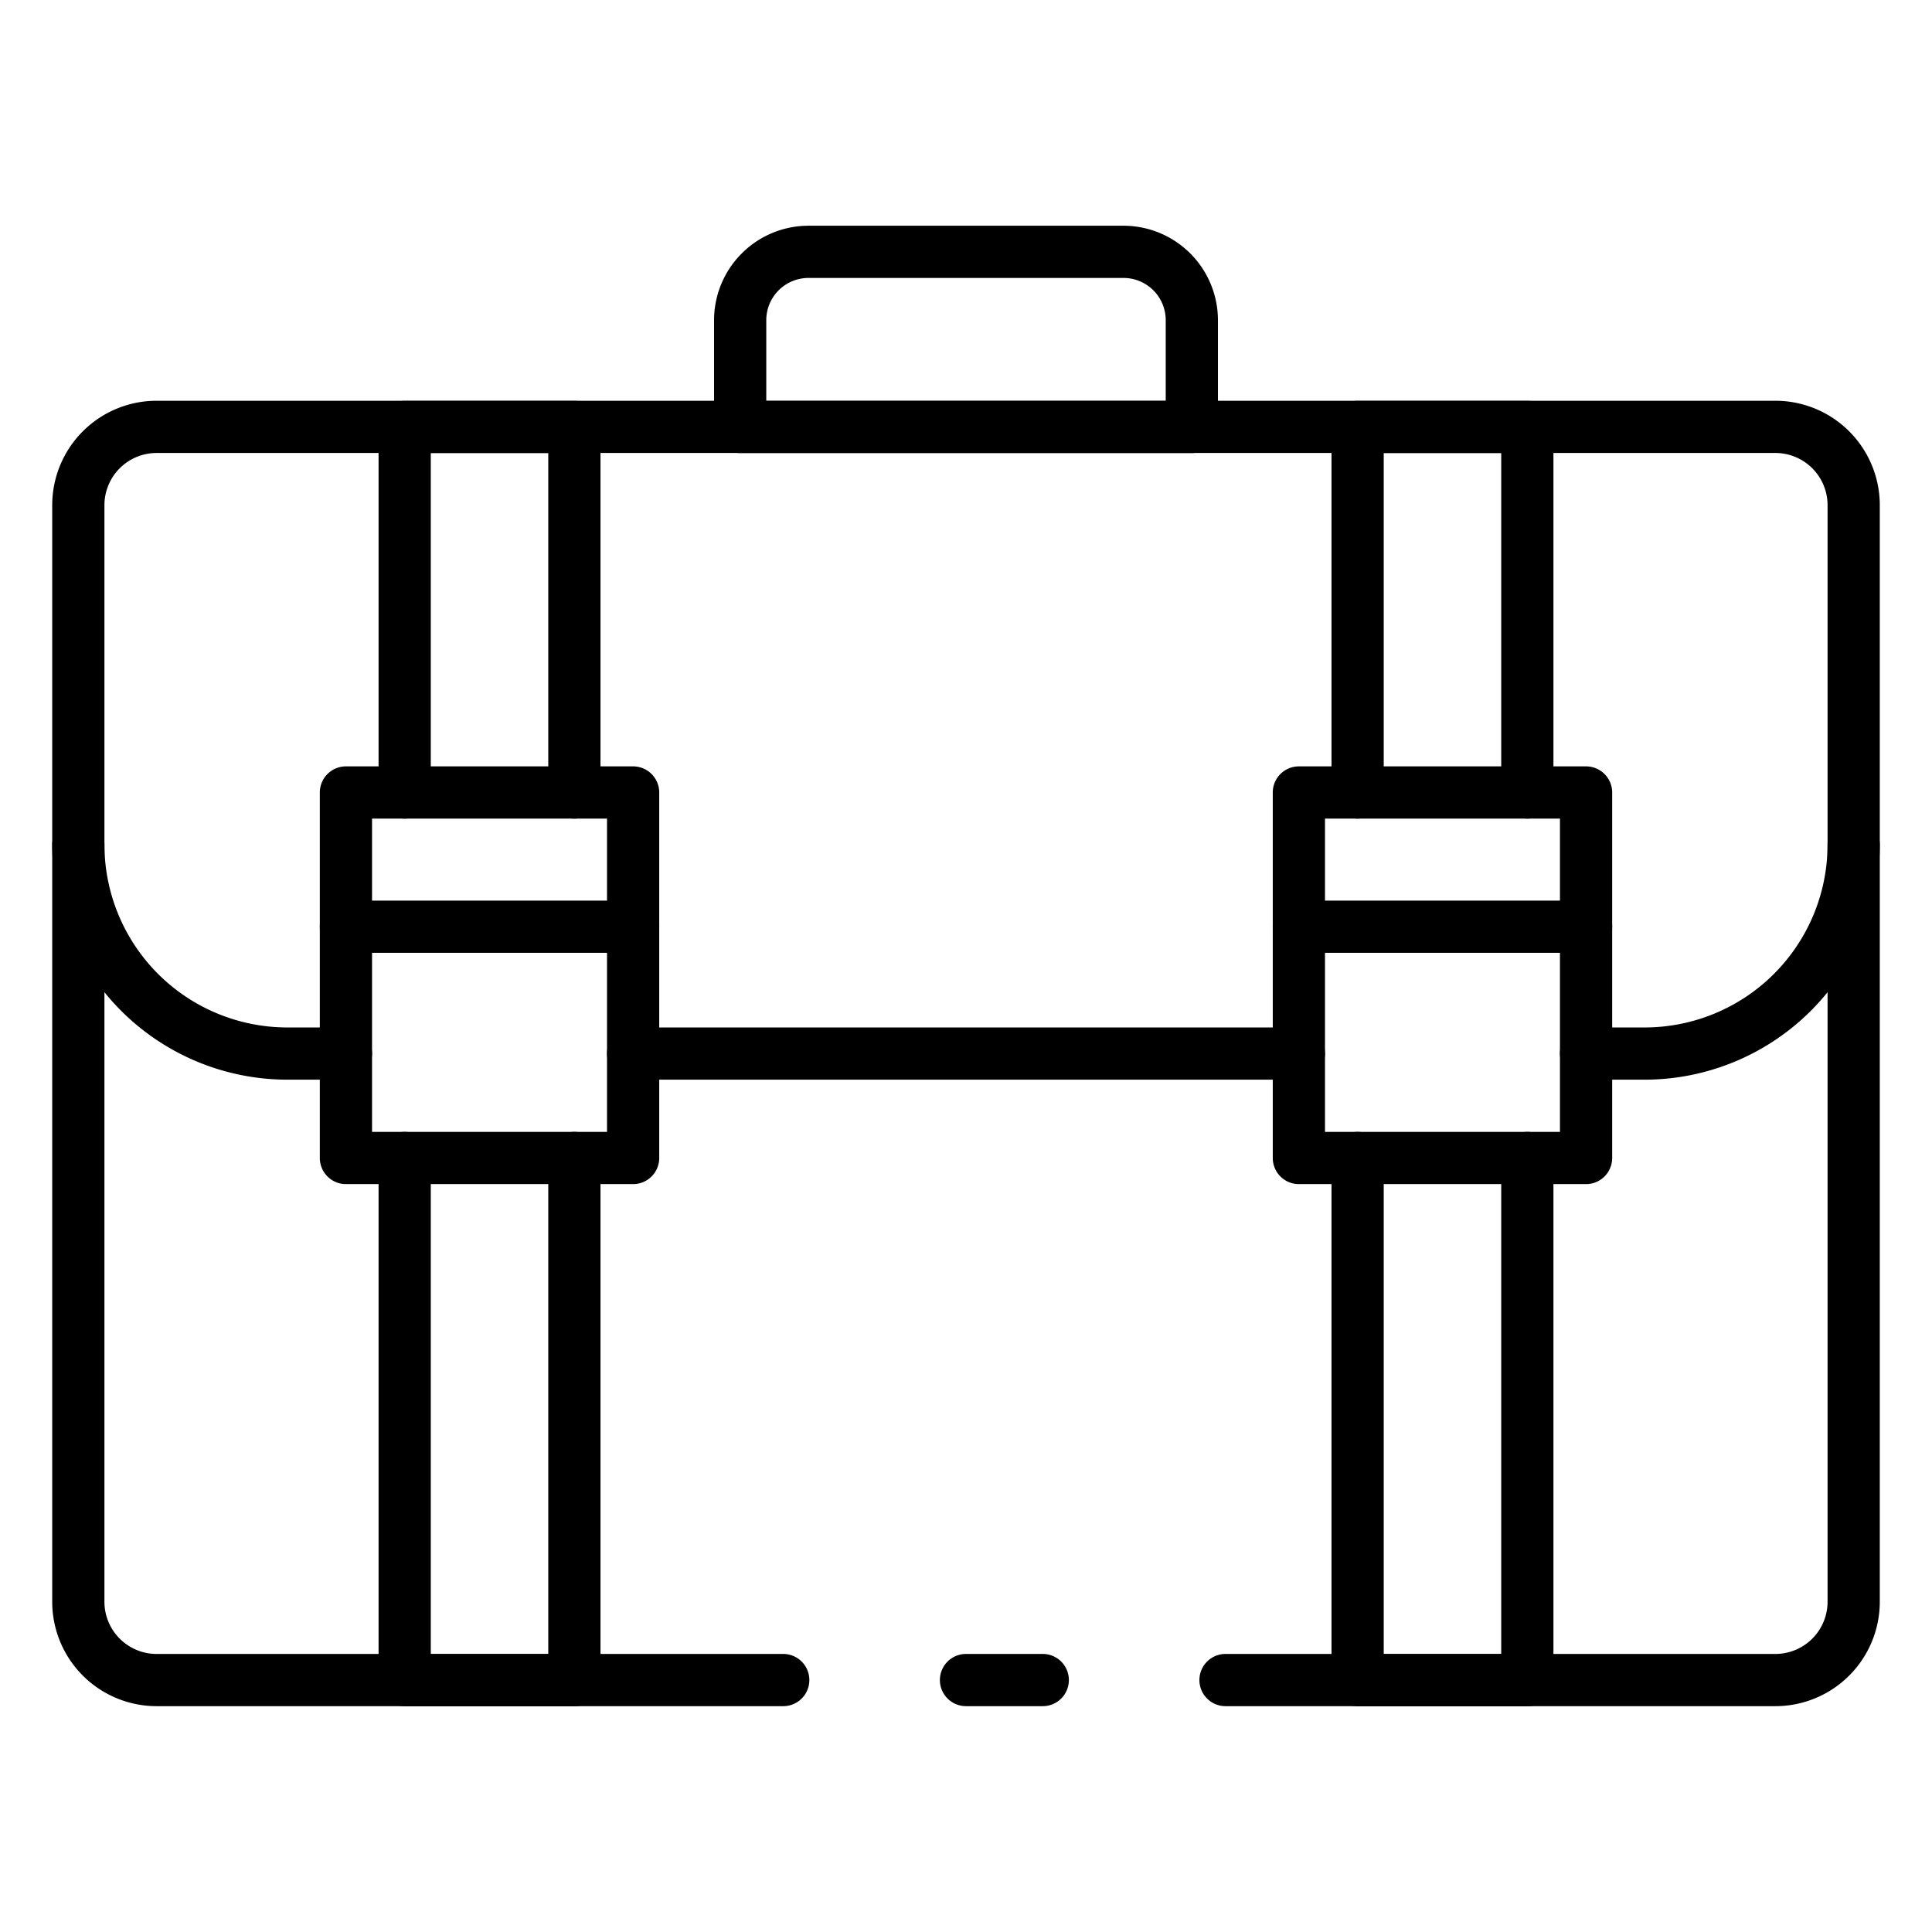 <svg id="Icons" height="512" viewBox="0 0 74 74" width="512" xmlns="http://www.w3.org/2000/svg"><path d="m68 65.35h-21.06a1 1 0 0 1 0-2h21.06a2 2 0 0 0 2-2v-42a2 2 0 0 0 -2-2h-62a2 2 0 0 0 -2 2v42a2 2 0 0 0 2 2h24a1 1 0 0 1 0 2h-24a4 4 0 0 1 -4-4v-42a4 4 0 0 1 4-4h62a4 4 0 0 1 4 4v42a4 4 0 0 1 -4 4z"/><path d="m39.94 65.35h-2.94a1 1 0 0 1 0-2h2.94a1 1 0 1 1 0 2z"/><path d="m58.5 31.354a1 1 0 0 1 -1-1v-13h-4.5v13a1 1 0 0 1 -2 0v-14a1 1 0 0 1 1-1h6.5a1 1 0 0 1 1 1v14a1 1 0 0 1 -1 1z"/><path d="m58.5 65.354h-6.5a1 1 0 0 1 -1-1v-20a1 1 0 0 1 2 0v19h4.5v-19a1 1 0 0 1 2 0v20a1 1 0 0 1 -1 1z"/><path d="m60.75 45.354h-11a1 1 0 0 1 -1-1v-14a1 1 0 0 1 1-1h11a1 1 0 0 1 1 1v14a1 1 0 0 1 -1 1zm-10-2h9v-12h-9z"/><path d="m60.75 36.495h-11a1 1 0 0 1 0-2h11a1 1 0 0 1 0 2z"/><path d="m22 31.354a1 1 0 0 1 -1-1v-13h-4.5v13a1 1 0 0 1 -2 0v-14a1 1 0 0 1 1-1h6.5a1 1 0 0 1 1 1v14a1 1 0 0 1 -1 1z"/><path d="m22 65.354h-6.5a1 1 0 0 1 -1-1v-20a1 1 0 0 1 2 0v19h4.5v-19a1 1 0 0 1 2 0v20a1 1 0 0 1 -1 1z"/><path d="m24.25 45.354h-11a1 1 0 0 1 -1-1v-14a1 1 0 0 1 1-1h11a1 1 0 0 1 1 1v14a1 1 0 0 1 -1 1zm-10-2h9v-12h-9z"/><path d="m24.25 36.495h-11a1 1 0 0 1 0-2h11a1 1 0 0 1 0 2z"/><path d="m13.25 41.354h-2.25a9.011 9.011 0 0 1 -9-9 1 1 0 0 1 2 0 7.008 7.008 0 0 0 7 7h2.25a1 1 0 0 1 0 2z"/><path d="m63 41.354h-2.25a1 1 0 0 1 0-2h2.25a7.008 7.008 0 0 0 7-7 1 1 0 0 1 2 0 9.011 9.011 0 0 1 -9 9z"/><path d="m49.75 41.354h-25.5a1 1 0 0 1 0-2h25.5a1 1 0 0 1 0 2z"/><path d="m45.65 17.354h-17.3a1 1 0 0 1 -1-1v-4.091a3.621 3.621 0 0 1 3.617-3.617h12.066a3.621 3.621 0 0 1 3.617 3.617v4.091a1 1 0 0 1 -1 1zm-16.3-2h15.3v-3.091a1.618 1.618 0 0 0 -1.617-1.617h-12.066a1.618 1.618 0 0 0 -1.617 1.617z"/></svg>